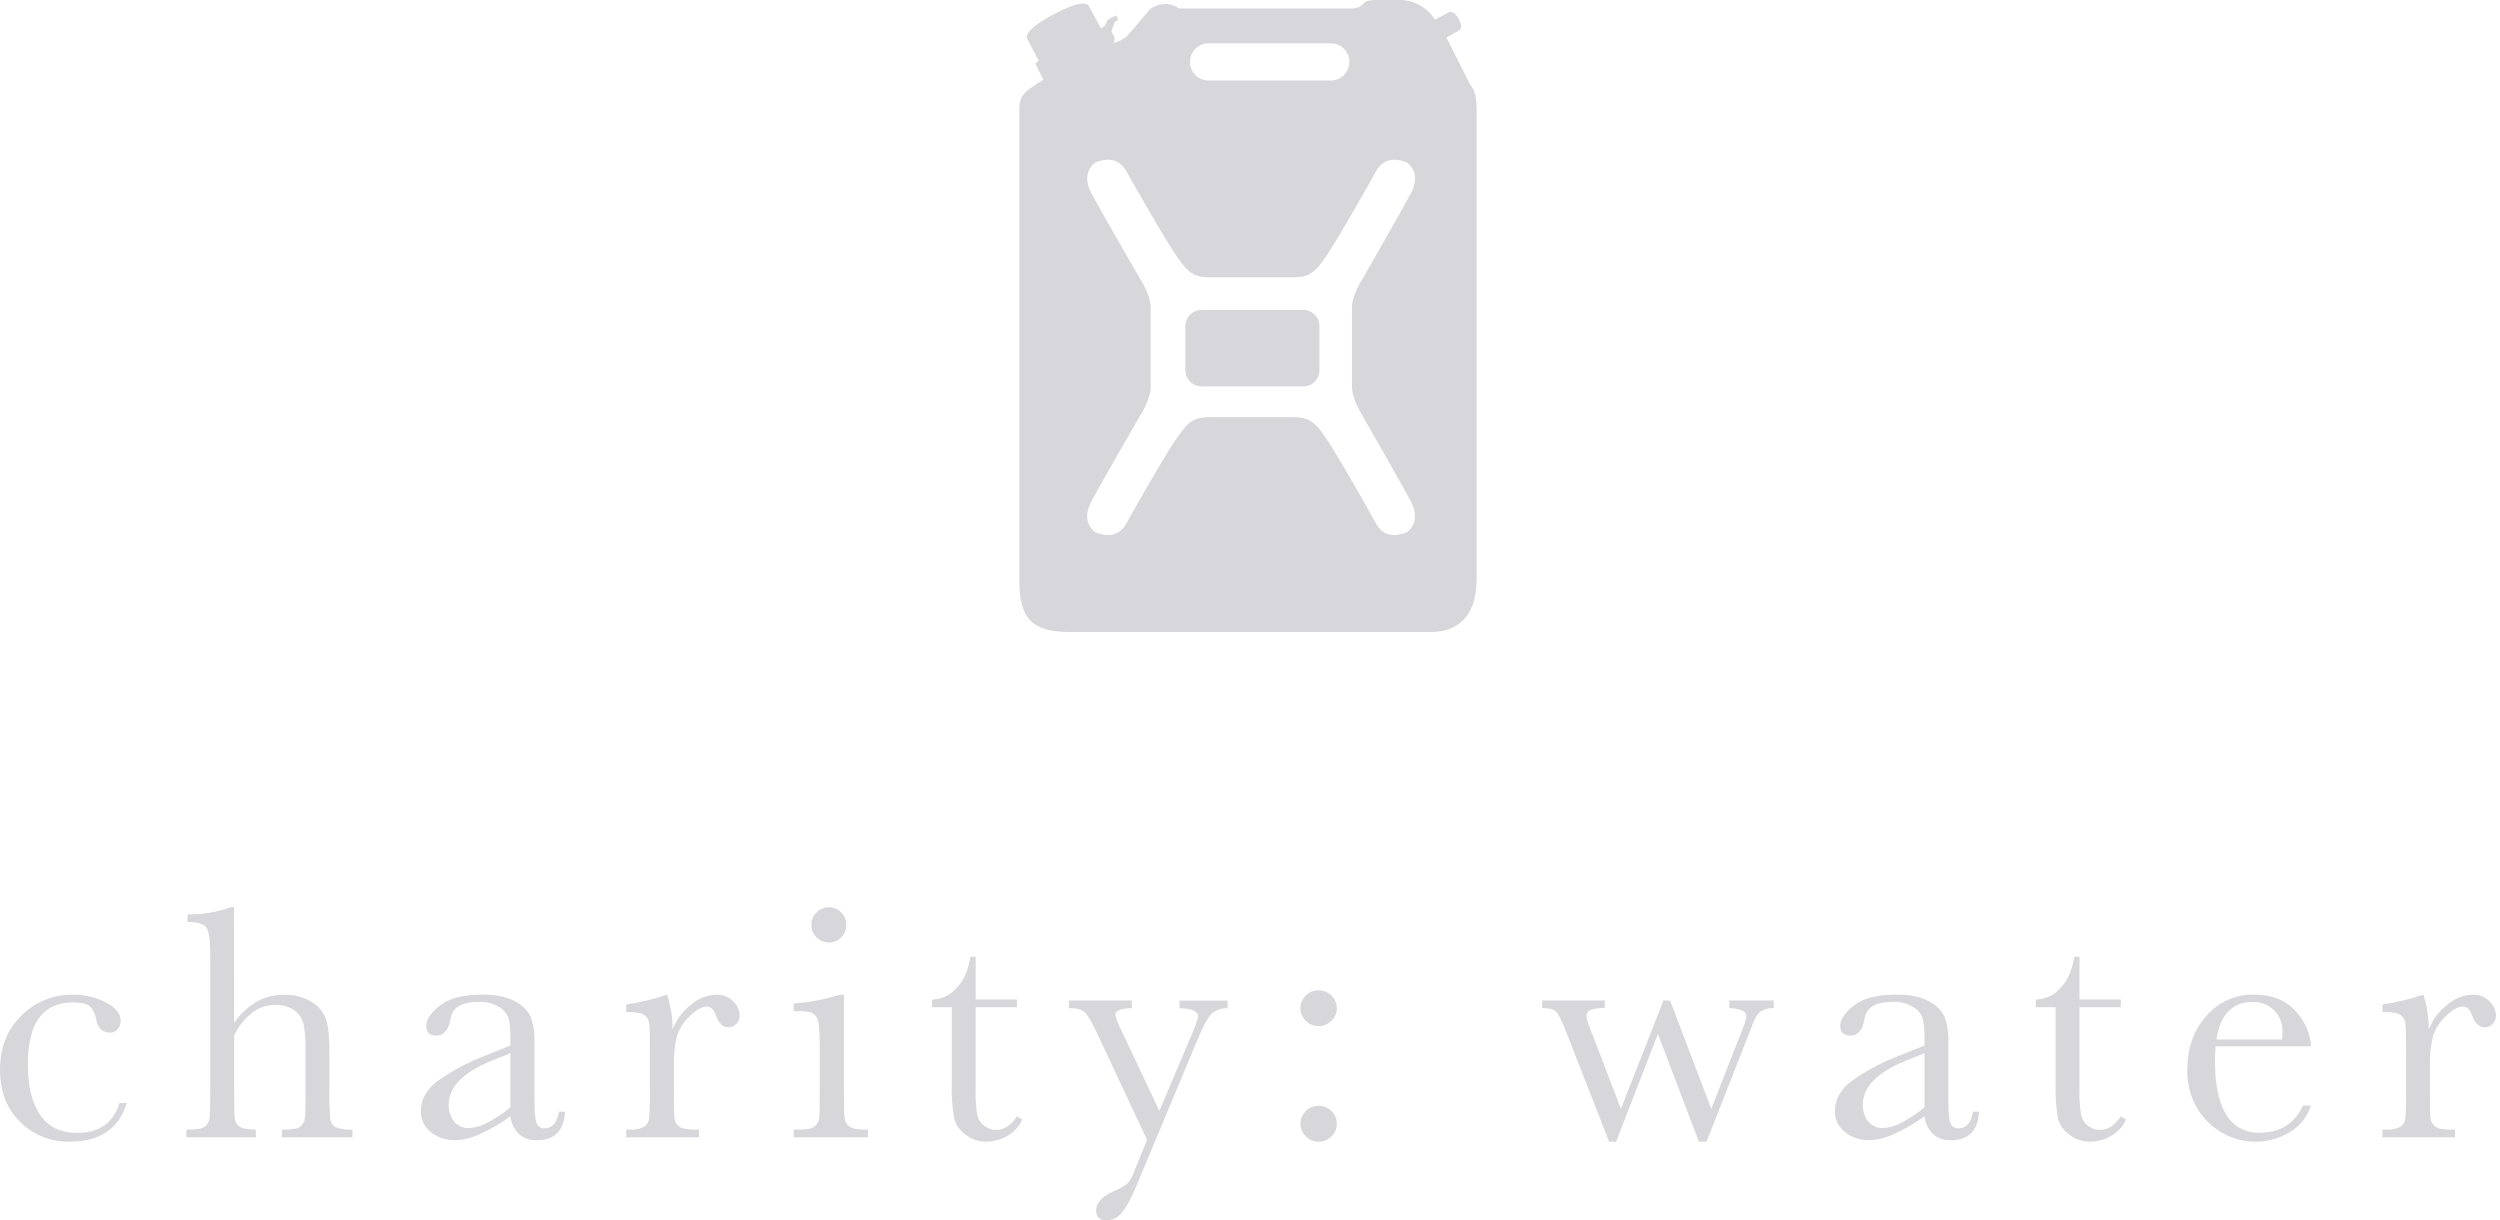 <svg width="295" height="144" viewBox="0 0 295 144" fill="none" xmlns="http://www.w3.org/2000/svg">
<path d="M14.093 130.153H14.95C14.053 133.196 11.806 134.718 8.21 134.718C7.128 134.742 6.053 134.548 5.049 134.147C4.046 133.746 3.136 133.146 2.376 132.385C0.792 130.833 0 128.772 0 126.203C0 123.583 0.851 121.453 2.554 119.813C3.346 119.025 4.291 118.402 5.333 117.981C6.374 117.56 7.49 117.351 8.614 117.365C9.958 117.352 11.284 117.664 12.477 118.275C13.652 118.883 14.24 119.623 14.243 120.496C14.239 120.831 14.122 121.156 13.911 121.419C13.803 121.561 13.661 121.675 13.498 121.75C13.334 121.826 13.154 121.86 12.974 121.85C12.101 121.85 11.562 121.347 11.358 120.34C11.282 119.746 11.026 119.189 10.622 118.743C10.278 118.445 9.604 118.294 8.602 118.291C6.832 118.291 5.502 118.899 4.61 120.113C3.719 121.327 3.277 123.165 3.285 125.628C3.285 128.147 3.766 130.118 4.727 131.543C5.689 132.967 7.142 133.679 9.087 133.679C11.711 133.679 13.379 132.504 14.093 130.153Z" fill="#D7D6DB"/>
<path d="M27.617 120.701C28.305 119.686 29.209 118.837 30.263 118.214C31.241 117.661 32.347 117.375 33.47 117.385C34.627 117.34 35.773 117.63 36.77 118.222C37.561 118.676 38.164 119.4 38.47 120.262C38.734 121.067 38.871 122.387 38.871 124.197V128.655C38.84 129.807 38.877 130.96 38.979 132.107C39.007 132.298 39.079 132.479 39.191 132.636C39.302 132.793 39.45 132.921 39.62 133.008C40.247 133.245 40.917 133.342 41.585 133.294V134.203H33.262V133.294H33.635C34.589 133.294 35.21 133.157 35.495 132.892C35.769 132.63 35.943 132.28 35.984 131.902C36.032 131.528 36.052 130.446 36.052 128.655V123.799C36.084 122.799 36.005 121.799 35.816 120.817C35.654 120.164 35.261 119.591 34.709 119.208C34.062 118.772 33.295 118.552 32.516 118.58C31.527 118.573 30.562 118.891 29.77 119.486C28.858 120.206 28.125 121.127 27.625 122.177V128.647C27.625 130.466 27.657 131.584 27.713 132.007C27.735 132.201 27.8 132.388 27.904 132.553C28.009 132.718 28.149 132.857 28.314 132.96C28.655 133.182 29.28 133.286 30.183 133.286V134.195H21.996V133.286H22.396C23.339 133.286 23.952 133.153 24.237 132.884C24.519 132.63 24.698 132.28 24.738 131.902C24.786 131.524 24.806 130.438 24.806 128.631V112.537C24.806 110.928 24.654 109.874 24.345 109.443C24.036 109.013 23.299 108.791 22.132 108.791V107.886C23.861 107.938 25.585 107.655 27.208 107.053H27.609L27.617 120.701Z" fill="#D7D6DB"/>
<path d="M65.951 131.173H66.673C66.555 133.42 65.451 134.543 63.362 134.543C62.592 134.586 61.834 134.333 61.245 133.836C60.674 133.268 60.315 132.522 60.228 131.723C59.093 132.547 57.877 133.255 56.599 133.836C55.682 134.267 54.688 134.507 53.675 134.543C52.653 134.564 51.655 134.231 50.852 133.599C50.469 133.305 50.162 132.924 49.955 132.488C49.748 132.052 49.648 131.574 49.663 131.092C49.663 129.742 50.328 128.557 51.655 127.549C53.355 126.339 55.204 125.351 57.156 124.608L60.228 123.367V122.563C60.256 121.754 60.183 120.944 60.011 120.152C59.808 119.585 59.405 119.109 58.877 118.815C58.153 118.388 57.319 118.182 56.478 118.22C54.494 118.22 53.39 118.878 53.167 120.193C52.944 121.508 52.39 122.177 51.505 122.201C50.699 122.201 50.296 121.824 50.296 121.06C50.296 120.297 50.828 119.506 51.909 118.65C52.99 117.794 54.639 117.364 56.893 117.364C58.568 117.364 59.867 117.632 60.789 118.168C61.576 118.553 62.217 119.182 62.616 119.96C62.966 120.945 63.118 121.989 63.064 123.033V129.554C63.064 131.076 63.14 132.056 63.301 132.49C63.374 132.699 63.516 132.877 63.703 132.996C63.891 133.114 64.113 133.165 64.334 133.141C65.197 133.105 65.741 132.458 65.951 131.173ZM60.228 124.278L58.067 125.146C54.655 126.526 52.949 128.259 52.949 130.345C52.913 131.072 53.145 131.787 53.603 132.354C53.811 132.6 54.073 132.796 54.368 132.928C54.664 133.059 54.985 133.123 55.309 133.113C56.066 133.076 56.806 132.867 57.47 132.502C58.451 131.987 59.375 131.371 60.228 130.666V124.278Z" fill="#D7D6DB"/>
<path d="M79.36 121.494C79.801 120.331 80.555 119.313 81.538 118.553C82.361 117.835 83.402 117.417 84.492 117.368C84.872 117.348 85.251 117.41 85.605 117.549C85.959 117.688 86.28 117.901 86.545 118.174C86.999 118.61 87.267 119.205 87.293 119.834C87.295 120.203 87.15 120.558 86.891 120.821C86.772 120.952 86.627 121.055 86.466 121.125C86.304 121.194 86.129 121.228 85.953 121.224C85.293 121.224 84.793 120.737 84.452 119.761C84.214 119.101 83.86 118.774 83.385 118.774C82.822 118.774 82.145 119.157 81.373 119.931C80.657 120.584 80.131 121.42 79.851 122.349C79.596 123.469 79.484 124.617 79.517 125.766V128.647C79.517 130.376 79.517 131.468 79.585 131.911C79.598 132.114 79.655 132.31 79.753 132.488C79.85 132.666 79.985 132.82 80.149 132.939C80.483 133.177 81.071 133.294 81.92 133.294H82.475V134.204H73.89V133.294H74.293C74.874 133.34 75.457 133.227 75.979 132.967C76.141 132.868 76.279 132.735 76.383 132.577C76.487 132.419 76.556 132.24 76.583 132.052C76.674 130.92 76.707 129.783 76.68 128.647V124.085C76.68 122.349 76.68 121.265 76.611 120.813C76.597 120.612 76.54 120.416 76.443 120.239C76.345 120.062 76.21 119.909 76.047 119.79C75.722 119.544 75.134 119.423 74.293 119.423H73.89V118.532C75.532 118.291 77.148 117.901 78.72 117.368C79.15 118.701 79.366 120.094 79.36 121.494Z" fill="#D7D6DB"/>
<path d="M99.581 117.379V128.652C99.581 130.378 99.608 131.465 99.662 131.913C99.678 132.115 99.737 132.312 99.837 132.489C99.936 132.666 100.074 132.82 100.239 132.939C100.572 133.177 101.16 133.294 102.009 133.294H102.415V134.203H93.651V133.294H94.325C95.27 133.294 95.883 133.161 96.168 132.891C96.444 132.639 96.621 132.298 96.667 131.929C96.712 131.55 96.736 130.463 96.736 128.656V123.756C96.736 121.862 96.647 120.703 96.468 120.282C96.412 120.105 96.32 119.942 96.196 119.803C96.072 119.664 95.92 119.553 95.749 119.477C95.239 119.348 94.713 119.295 94.187 119.32H93.651V118.414C95.516 118.274 97.359 117.923 99.143 117.367L99.581 117.379ZM95.741 109.126C95.738 108.855 95.79 108.585 95.895 108.334C96 108.083 96.154 107.855 96.35 107.665C96.539 107.471 96.766 107.318 97.016 107.212C97.266 107.107 97.536 107.053 97.807 107.053C98.079 107.053 98.348 107.107 98.599 107.212C98.849 107.318 99.076 107.471 99.265 107.665C99.458 107.856 99.611 108.084 99.713 108.335C99.816 108.587 99.866 108.856 99.861 109.126C99.866 109.4 99.816 109.673 99.714 109.927C99.611 110.181 99.459 110.413 99.265 110.608C99.076 110.802 98.849 110.955 98.599 111.061C98.348 111.166 98.079 111.22 97.807 111.22C97.536 111.22 97.266 111.166 97.016 111.061C96.766 110.955 96.539 110.802 96.35 110.608C96.152 110.415 95.996 110.185 95.891 109.93C95.786 109.675 95.735 109.402 95.741 109.126Z" fill="#D7D6DB"/>
<path d="M119.998 118.851H115.127V128.592C115.091 129.602 115.157 130.614 115.324 131.611C115.447 132.115 115.745 132.559 116.165 132.864C116.557 133.165 117.037 133.33 117.532 133.334C118.481 133.334 119.303 132.798 119.998 131.727L120.629 132.105C120.255 132.933 119.623 133.619 118.827 134.06C118.092 134.482 117.262 134.709 116.414 134.719C115.51 134.733 114.629 134.439 113.917 133.884C113.256 133.405 112.782 132.713 112.577 131.924C112.357 130.623 112.268 129.304 112.312 127.985V118.851H109.975V117.955C110.524 117.935 111.063 117.805 111.56 117.571C112.057 117.338 112.501 117.007 112.867 116.598C113.722 115.72 114.266 114.486 114.5 112.896H115.131V117.947H120.002L119.998 118.851Z" fill="#D7D6DB"/>
<path d="M136.806 131.093L140.579 122.173C140.905 121.467 141.174 120.737 141.384 119.989C141.384 119.339 140.65 118.999 139.182 118.969V118.069H144.859V118.969C144.147 118.942 143.452 119.192 142.922 119.665C142.519 120.093 142.008 121.029 141.4 122.465L134.177 139.737C133.498 141.387 132.893 142.51 132.361 143.105C132.155 143.372 131.893 143.591 131.592 143.746C131.291 143.9 130.96 143.987 130.622 144.001C129.768 144.001 129.337 143.601 129.337 142.841C129.337 141.947 130.02 141.194 131.387 140.581C131.964 140.357 132.506 140.052 132.997 139.677C133.356 139.286 133.631 138.826 133.802 138.325L135.349 134.509L129.285 121.561C128.75 120.425 128.299 119.705 127.944 119.405C127.59 119.105 126.986 118.953 126.128 118.953V118.053H133.553V118.953C132.248 118.993 131.6 119.261 131.6 119.753C131.775 120.424 132.034 121.07 132.369 121.677L136.806 131.093Z" fill="#D7D6DB"/>
<path d="M153.451 118.97C153.449 118.417 153.669 117.886 154.061 117.491C154.254 117.283 154.49 117.118 154.753 117.007C155.016 116.897 155.3 116.843 155.586 116.85C155.87 116.849 156.15 116.903 156.412 117.009C156.674 117.115 156.913 117.271 157.113 117.468C157.314 117.665 157.473 117.899 157.582 118.157C157.691 118.414 157.747 118.691 157.747 118.97C157.749 119.248 157.694 119.523 157.584 119.779C157.474 120.034 157.312 120.265 157.108 120.457C156.91 120.656 156.673 120.813 156.411 120.919C156.15 121.025 155.869 121.078 155.586 121.074C155.304 121.078 155.023 121.025 154.762 120.916C154.502 120.808 154.267 120.647 154.073 120.445C153.875 120.252 153.717 120.022 153.611 119.769C153.504 119.516 153.449 119.244 153.451 118.97ZM153.451 132.596C153.451 132.248 153.538 131.905 153.705 131.598C153.872 131.291 154.113 131.029 154.408 130.836C154.702 130.643 155.04 130.524 155.392 130.491C155.744 130.457 156.098 130.51 156.425 130.644C156.751 130.778 157.039 130.989 157.262 131.259C157.486 131.529 157.638 131.848 157.706 132.19C157.774 132.532 157.756 132.885 157.652 133.218C157.548 133.551 157.363 133.853 157.112 134.099C156.914 134.298 156.677 134.456 156.416 134.563C156.154 134.67 155.874 134.723 155.59 134.72C155.307 134.723 155.026 134.668 154.765 134.557C154.504 134.447 154.27 134.284 154.077 134.079C153.879 133.885 153.721 133.654 153.613 133.399C153.506 133.145 153.451 132.872 153.451 132.596Z" fill="#D7D6DB"/>
<path d="M201.373 134.721H200.47L195.636 122.003L190.701 134.721H189.875L184.9 121.991C184.332 120.539 183.913 119.669 183.635 119.386C183.357 119.102 182.805 118.951 181.975 118.951V118.053H189.364V118.951C188.786 118.911 188.206 118.989 187.659 119.178C187.513 119.247 187.391 119.357 187.31 119.495C187.228 119.633 187.19 119.792 187.2 119.952C187.2 120.216 187.462 120.982 187.978 122.246L191.269 130.844L196.289 118.053H197.07L201.933 130.844L205.498 121.732C205.756 121.174 205.949 120.589 206.074 119.988C206.074 119.35 205.406 119.003 204.06 118.951V118.053H209.297V118.951C208.778 118.936 208.264 119.061 207.811 119.314C207.444 119.541 207.114 120.056 206.807 120.85L206.376 121.991L201.373 134.721Z" fill="#D7D6DB"/>
<path d="M232.805 131.173H233.527C233.406 133.42 232.303 134.543 230.219 134.543C229.449 134.585 228.691 134.332 228.101 133.836C227.535 133.265 227.179 132.521 227.09 131.723C225.955 132.547 224.74 133.255 223.464 133.836C222.549 134.266 221.555 134.507 220.544 134.543C219.523 134.565 218.526 134.231 217.724 133.599C217.338 133.307 217.027 132.927 216.817 132.491C216.606 132.055 216.503 131.576 216.516 131.092C216.516 129.742 217.18 128.557 218.502 127.549C220.208 126.338 222.063 125.35 224.02 124.608L227.09 123.367V122.563C227.118 121.753 227.044 120.943 226.868 120.152C226.668 119.584 226.267 119.108 225.74 118.815C225.01 118.385 224.17 118.178 223.323 118.22C221.341 118.22 220.239 118.878 220.016 120.193C219.807 121.531 219.251 122.201 218.357 122.201C217.551 122.201 217.148 121.824 217.148 121.06C217.148 120.297 217.68 119.506 218.759 118.65C219.839 117.794 221.482 117.364 223.738 117.364C225.408 117.364 226.706 117.632 227.629 118.168C228.415 118.553 229.056 119.182 229.454 119.96C229.803 120.945 229.955 121.989 229.901 123.033V129.554C229.901 131.076 229.978 132.057 230.139 132.49C230.212 132.699 230.354 132.877 230.541 132.995C230.728 133.113 230.95 133.165 231.17 133.141C232.052 133.105 232.596 132.458 232.805 131.173ZM227.09 124.279L224.926 125.146C221.521 126.526 219.819 128.259 219.819 130.345C219.782 131.072 220.014 131.787 220.471 132.354C220.68 132.6 220.941 132.796 221.236 132.928C221.531 133.059 221.852 133.123 222.175 133.113C222.932 133.076 223.67 132.867 224.334 132.503C225.314 131.987 226.237 131.372 227.09 130.667V124.279Z" fill="#D7D6DB"/>
<path d="M250.251 118.851H245.378V128.591C245.342 129.602 245.408 130.614 245.575 131.611C245.698 132.114 245.994 132.557 246.411 132.864C246.806 133.165 247.289 133.33 247.786 133.333C248.731 133.333 249.555 132.795 250.251 131.727L250.882 132.105C250.505 132.933 249.873 133.618 249.077 134.06C248.342 134.482 247.512 134.709 246.665 134.719C245.762 134.734 244.882 134.439 244.172 133.884C243.51 133.407 243.037 132.713 242.833 131.924C242.611 130.624 242.521 129.304 242.564 127.985V118.851H240.228V117.955C240.777 117.936 241.317 117.805 241.814 117.572C242.312 117.339 242.757 117.008 243.123 116.598C243.975 115.72 244.519 114.486 244.755 112.896H245.382V117.947H250.255L250.251 118.851Z" fill="#D7D6DB"/>
<path d="M272.705 123.464H261.443C261.395 124.231 261.366 124.807 261.366 125.183C261.366 128.001 261.809 130.119 262.694 131.537C263.101 132.217 263.686 132.773 264.385 133.147C265.085 133.521 265.874 133.698 266.667 133.66C269.056 133.66 270.752 132.594 271.755 130.461H272.689C272.281 131.782 271.389 132.9 270.191 133.592C268.996 134.313 267.629 134.702 266.233 134.719C264.836 134.736 263.461 134.38 262.249 133.688C261.02 132.989 259.993 131.987 259.266 130.777C258.455 129.393 258.052 127.809 258.103 126.207C258.103 123.672 258.85 121.564 260.344 119.885C261.034 119.077 261.896 118.431 262.867 117.996C263.837 117.56 264.893 117.345 265.957 117.366C268.071 117.366 269.706 118.008 270.86 119.293C271.952 120.421 272.605 121.899 272.705 123.464ZM269.265 122.664C269.303 122.399 269.325 122.132 269.329 121.864C269.364 121.389 269.299 120.912 269.136 120.464C268.974 120.016 268.719 119.608 268.387 119.265C268.056 118.922 267.656 118.653 267.213 118.475C266.77 118.298 266.294 118.215 265.817 118.233C263.411 118.233 261.985 119.712 261.539 122.668L269.265 122.664Z" fill="#D7D6DB"/>
<path d="M286.593 121.495C287.034 120.331 287.79 119.312 288.775 118.553C289.597 117.836 290.637 117.418 291.727 117.368C292.106 117.348 292.486 117.409 292.841 117.548C293.195 117.687 293.515 117.901 293.78 118.174C294.236 118.609 294.505 119.204 294.529 119.834C294.528 120.203 294.384 120.558 294.126 120.822C294.007 120.952 293.861 121.056 293.699 121.125C293.536 121.195 293.361 121.229 293.184 121.225C292.526 121.225 292.027 120.737 291.686 119.762C291.449 119.101 291.094 118.774 290.619 118.774C290.056 118.774 289.375 119.157 288.586 119.931C287.871 120.585 287.346 121.42 287.068 122.349C286.813 123.469 286.7 124.617 286.73 125.766V128.647C286.73 130.375 286.754 131.463 286.802 131.911C286.814 132.114 286.871 132.311 286.969 132.489C287.066 132.666 287.202 132.82 287.366 132.939C287.696 133.177 288.288 133.294 289.138 133.294H289.689V134.204H281.125V133.294H281.528C282.111 133.34 282.696 133.228 283.219 132.967C283.38 132.867 283.517 132.734 283.621 132.576C283.725 132.418 283.794 132.239 283.823 132.052C283.915 130.92 283.947 129.783 283.92 128.647V124.086C283.92 122.35 283.896 121.259 283.847 120.813C283.835 120.613 283.779 120.417 283.683 120.24C283.587 120.063 283.453 119.909 283.292 119.79C282.957 119.544 282.374 119.423 281.528 119.423H281.125V118.533C282.768 118.291 284.385 117.901 285.957 117.368C286.388 118.701 286.602 120.094 286.593 121.495Z" fill="#D7D6DB"/>
<path d="M153.776 36.57H141.792C141.54 36.569 141.291 36.619 141.058 36.715C140.825 36.811 140.613 36.952 140.434 37.129C140.256 37.307 140.114 37.519 140.018 37.751C139.921 37.984 139.871 38.233 139.871 38.485V43.676C139.871 44.185 140.074 44.673 140.434 45.033C140.794 45.393 141.283 45.595 141.792 45.595H153.776C154.285 45.595 154.774 45.393 155.134 45.033C155.494 44.673 155.696 44.185 155.696 43.676V38.485C155.696 38.233 155.647 37.984 155.55 37.751C155.454 37.519 155.312 37.307 155.134 37.129C154.955 36.952 154.743 36.811 154.51 36.715C154.277 36.619 154.028 36.569 153.776 36.57ZM173.358 9.744C173 9.021 170.682 4.432 170.682 4.432C170.682 4.432 171.566 3.91 171.963 3.714C172.361 3.517 172.663 3.26 172.12 2.236C171.537 1.132 170.963 1.453 170.963 1.453C170.963 1.453 170.183 1.879 169.323 2.316C168.891 1.628 168.296 1.057 167.59 0.653C166.884 0.249 166.09 0.025 165.277 0L162.323 0C161.72 0 161.166 0.08 160.921 0.401C160.734 0.603 160.505 0.761 160.25 0.865C159.995 0.968 159.72 1.014 159.446 1H139.192C138.995 1 138.955 0.879 138.831 0.799C138.325 0.539 137.755 0.433 137.19 0.493C136.625 0.554 136.09 0.779 135.652 1.14C135.339 1.497 134.045 3.055 133.301 3.91C132.798 4.502 132.117 4.916 131.36 5.091C131.448 4.978 131.503 4.843 131.517 4.701C131.531 4.559 131.505 4.415 131.441 4.288L131.139 3.69L131.561 2.553L131.939 2.353L131.718 1.831C131.718 1.831 131.481 1.935 131.039 2.152C130.597 2.369 130.601 2.553 130.601 2.553C130.4 3.268 129.881 3.308 129.881 3.308C129.881 3.308 128.708 1.12 128.563 0.839C128.419 0.558 128.085 -0.317 124.207 1.758C120.329 3.834 121.25 4.633 121.25 4.633L122.568 7.182L122.166 7.503L123.126 9.423C122.753 9.629 122.391 9.856 122.041 10.101C121.205 10.659 120.285 11.217 120.285 12.735V68.471C120.285 72.662 121.491 74.577 126.16 74.577H168.845C171.602 74.577 174.242 73.136 174.242 68.35V13.248C174.242 10.502 173.716 10.458 173.358 9.744ZM142.709 5.111H156.934C157.23 5.098 157.526 5.145 157.804 5.25C158.081 5.355 158.335 5.514 158.549 5.719C158.763 5.924 158.933 6.17 159.05 6.443C159.166 6.715 159.226 7.008 159.226 7.305C159.226 7.601 159.166 7.894 159.05 8.167C158.933 8.439 158.763 8.685 158.549 8.89C158.335 9.095 158.081 9.255 157.804 9.36C157.526 9.464 157.23 9.511 156.934 9.499H142.709C142.412 9.511 142.116 9.464 141.839 9.36C141.561 9.255 141.308 9.095 141.094 8.89C140.88 8.685 140.709 8.439 140.593 8.167C140.476 7.894 140.416 7.601 140.416 7.305C140.416 7.008 140.476 6.715 140.593 6.443C140.709 6.17 140.88 5.924 141.094 5.719C141.308 5.514 141.561 5.355 141.839 5.25C142.116 5.145 142.412 5.098 142.709 5.111ZM160.732 48.979C160.732 48.979 165.49 57.282 166.49 59.185C167.804 61.706 166.004 62.798 166.004 62.798C166.004 62.798 163.593 64.002 162.411 61.839C161.395 60 158.075 54.154 156.898 52.352C155.379 50.031 154.74 49.232 152.703 49.232H142.656C140.603 49.232 139.952 50.035 138.425 52.352C137.219 54.154 133.892 59.98 132.867 61.839C131.662 63.998 129.25 62.798 129.25 62.798C129.25 62.798 127.442 61.718 128.772 59.185C129.777 57.27 134.575 48.979 134.575 48.979C134.575 48.979 135.781 47.141 135.781 45.619V36.329C135.781 34.812 134.575 32.977 134.575 32.977C134.575 32.977 129.777 24.695 128.776 22.796C127.446 20.282 129.255 19.182 129.255 19.182C129.255 19.182 131.666 17.978 132.871 20.142C133.896 21.973 137.239 27.806 138.429 29.605C139.956 31.921 140.607 32.716 142.66 32.716H152.707C154.744 32.716 155.383 31.913 156.902 29.605C158.079 27.806 161.399 21.977 162.415 20.142C163.621 17.986 166.008 19.182 166.008 19.182C166.008 19.182 167.808 20.262 166.494 22.796C165.494 24.695 160.736 32.977 160.736 32.977C160.736 32.977 159.53 34.812 159.53 36.329V45.607C159.534 47.129 160.732 48.979 160.732 48.979Z" fill="#D7D6DB"/>
</svg>
